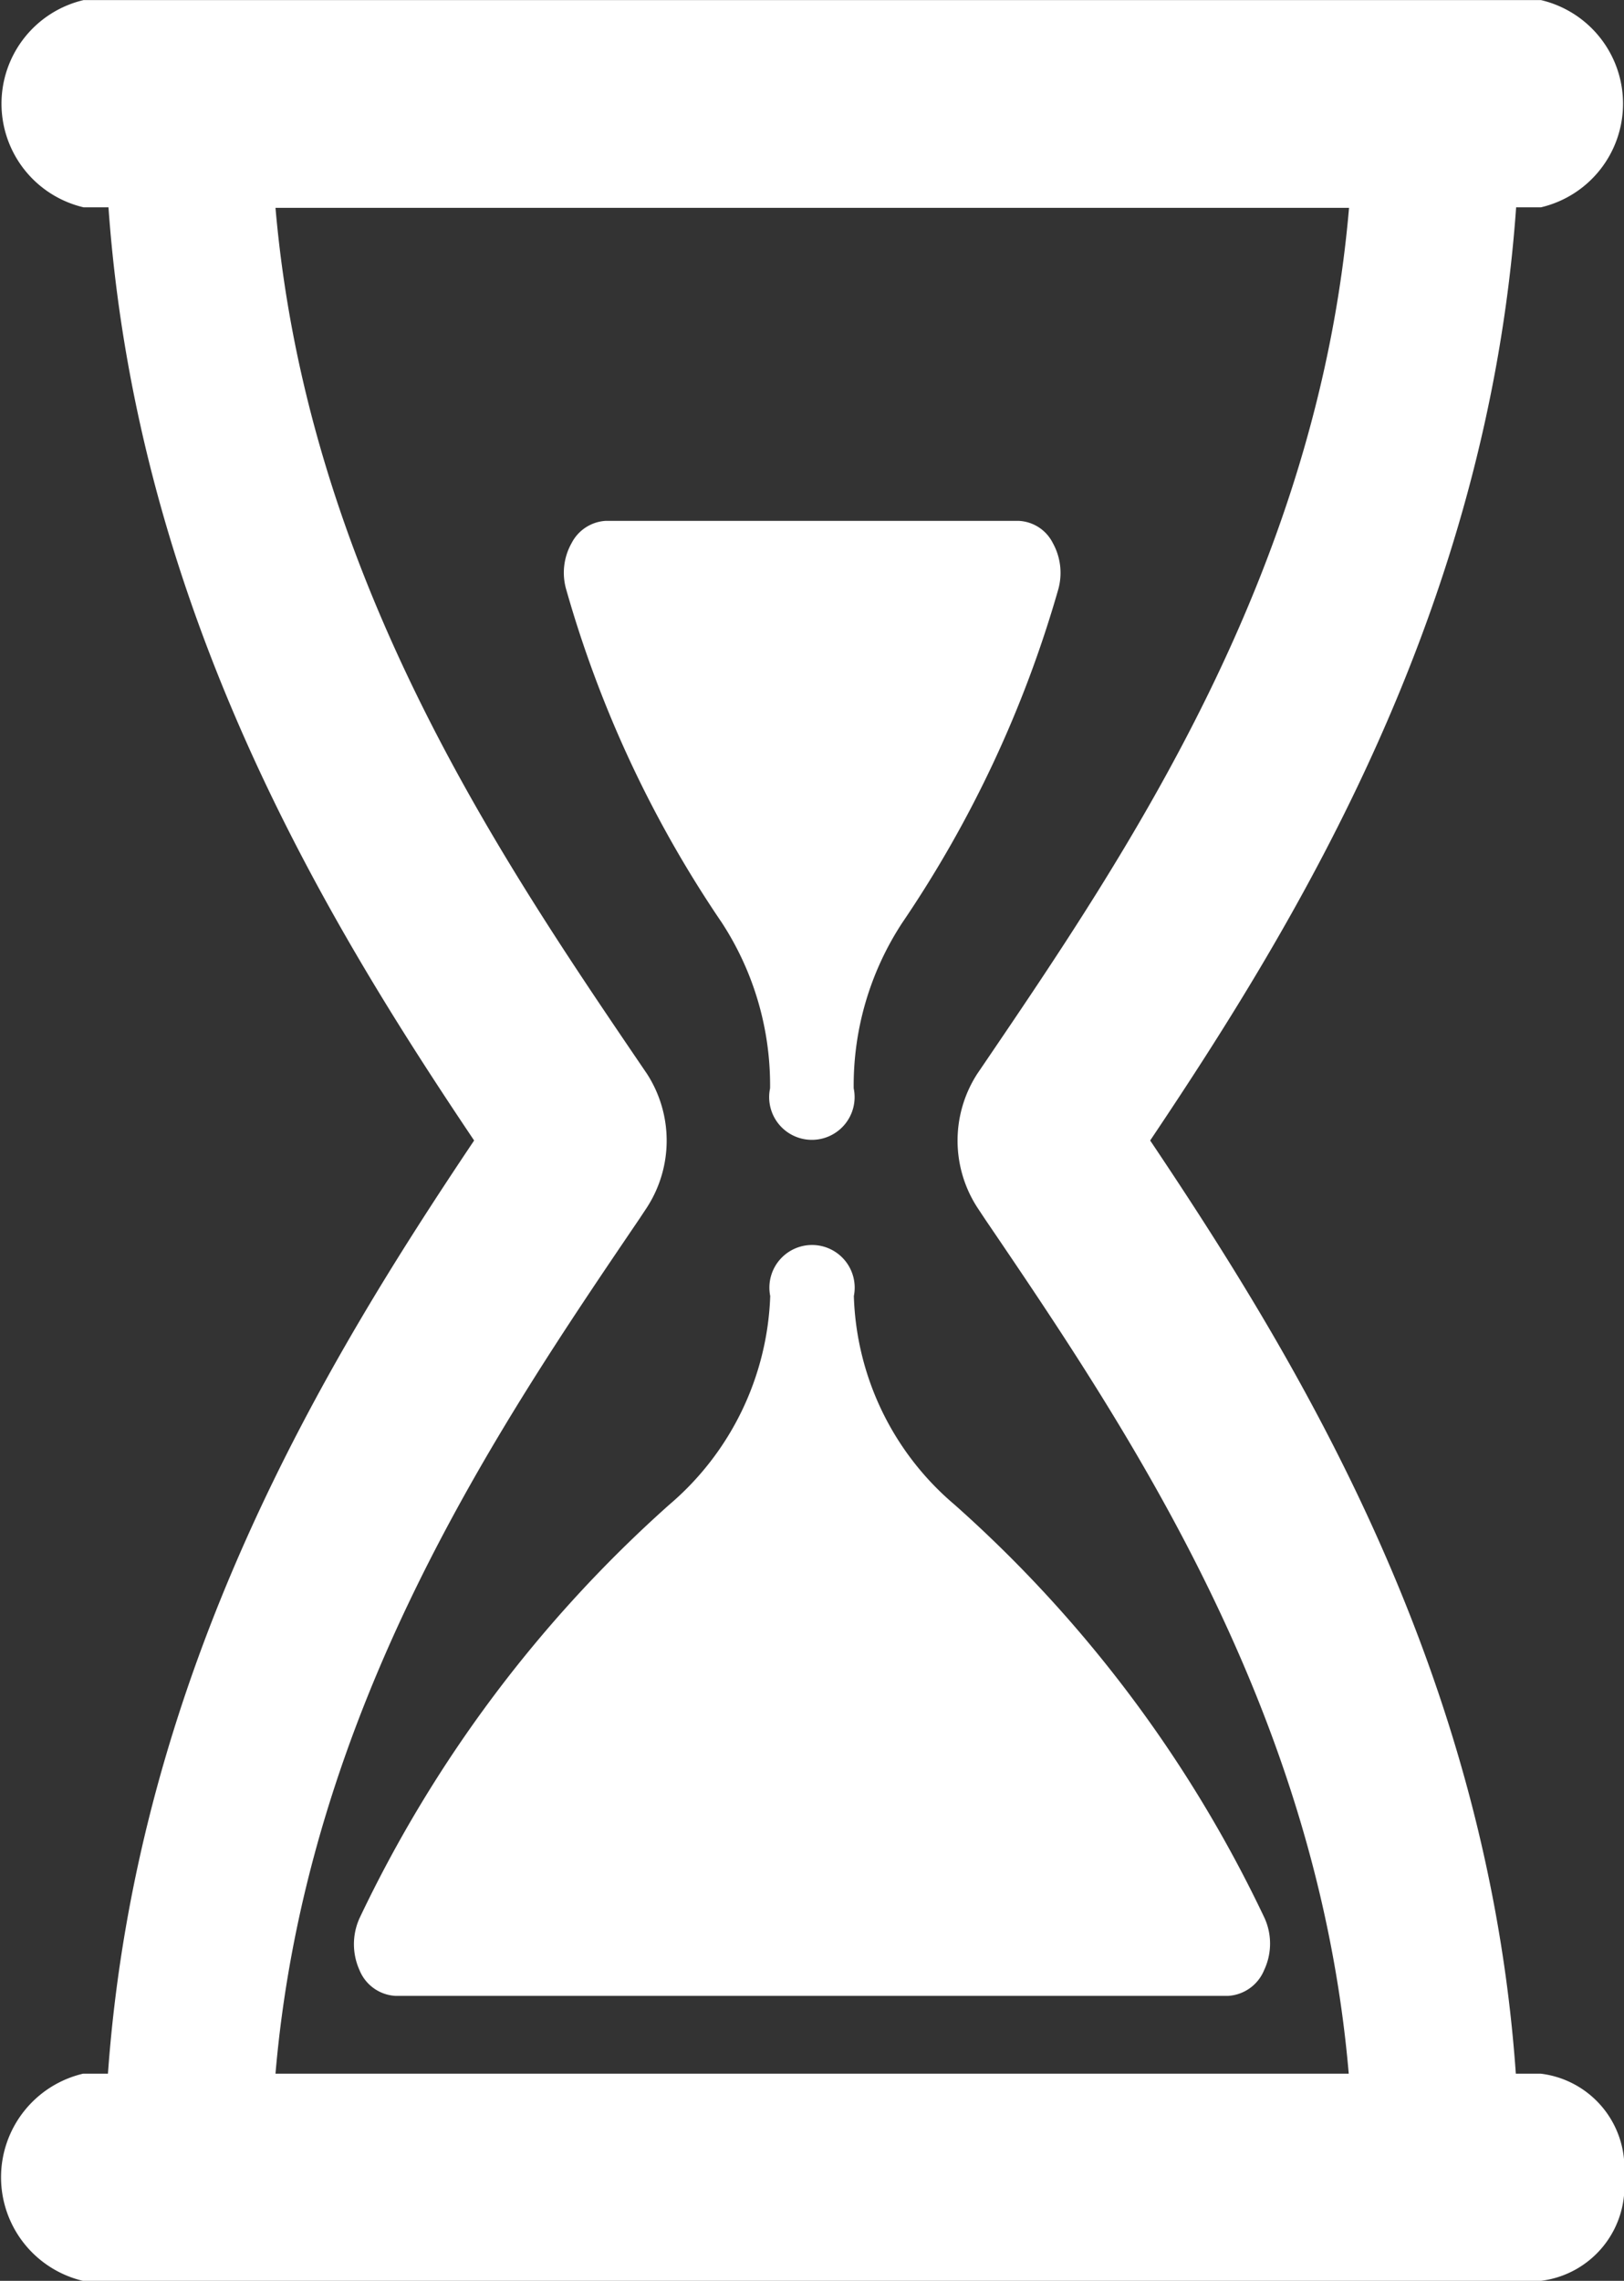 <svg xmlns="http://www.w3.org/2000/svg" width="21.363" height="30" viewBox="0 0 21.363 30"><rect x="0" y="0" width="21.363" height="30" fill="#333333" stroke="none"/><defs><style>.a{fill:#fff;}</style></defs><path class="a" d="M197.894,74.634a15.128,15.128,0,0,1-2.043-4.371.794.794,0,0,1,.069-.621.54.54,0,0,1,.446-.291H201.8a.529.529,0,0,1,.449.291.809.809,0,0,1,.069.621,15.271,15.271,0,0,1-2.047,4.371,3.9,3.9,0,0,0-.641,2.181.562.562,0,1,1-1.1,0A3.913,3.913,0,0,0,197.894,74.634Zm1.738,4.913a.561.561,0,1,0-1.1,0,3.776,3.776,0,0,1-1.33,2.746,17.12,17.12,0,0,0-4.073,5.438.831.831,0,0,0,0,.682.543.543,0,0,0,.473.339h10.954a.547.547,0,0,0,.473-.339.817.817,0,0,0,.007-.682,17.021,17.021,0,0,0-4.077-5.438A3.744,3.744,0,0,1,199.632,79.547Zm10.131,11.589a1.252,1.252,0,0,1-1.1,1.365H189.494a1.4,1.4,0,0,1,0-2.726h.326c.381-5.307,2.877-9.381,4.817-12.274-1.944-2.894-4.433-6.967-4.81-12.274H189.5a1.4,1.4,0,0,1,0-2.726H208.67a1.4,1.4,0,0,1,0,2.726h-.326c-.377,5.307-2.873,9.381-4.814,12.274,1.941,2.894,4.437,6.967,4.81,12.274h.326A1.251,1.251,0,0,1,209.763,91.135Zm-3.621-1.361c-.411-4.793-2.914-8.486-4.786-11.242l-.1-.151a1.619,1.619,0,0,1,0-1.759l.1-.147c1.872-2.757,4.378-6.449,4.79-11.242H192.024c.415,4.793,2.914,8.486,4.786,11.242l.1.147a1.619,1.619,0,0,1,0,1.759l-.1.151c-1.869,2.753-4.375,6.446-4.786,11.242Z" transform="translate(-188.4 -62.5)"/></svg>